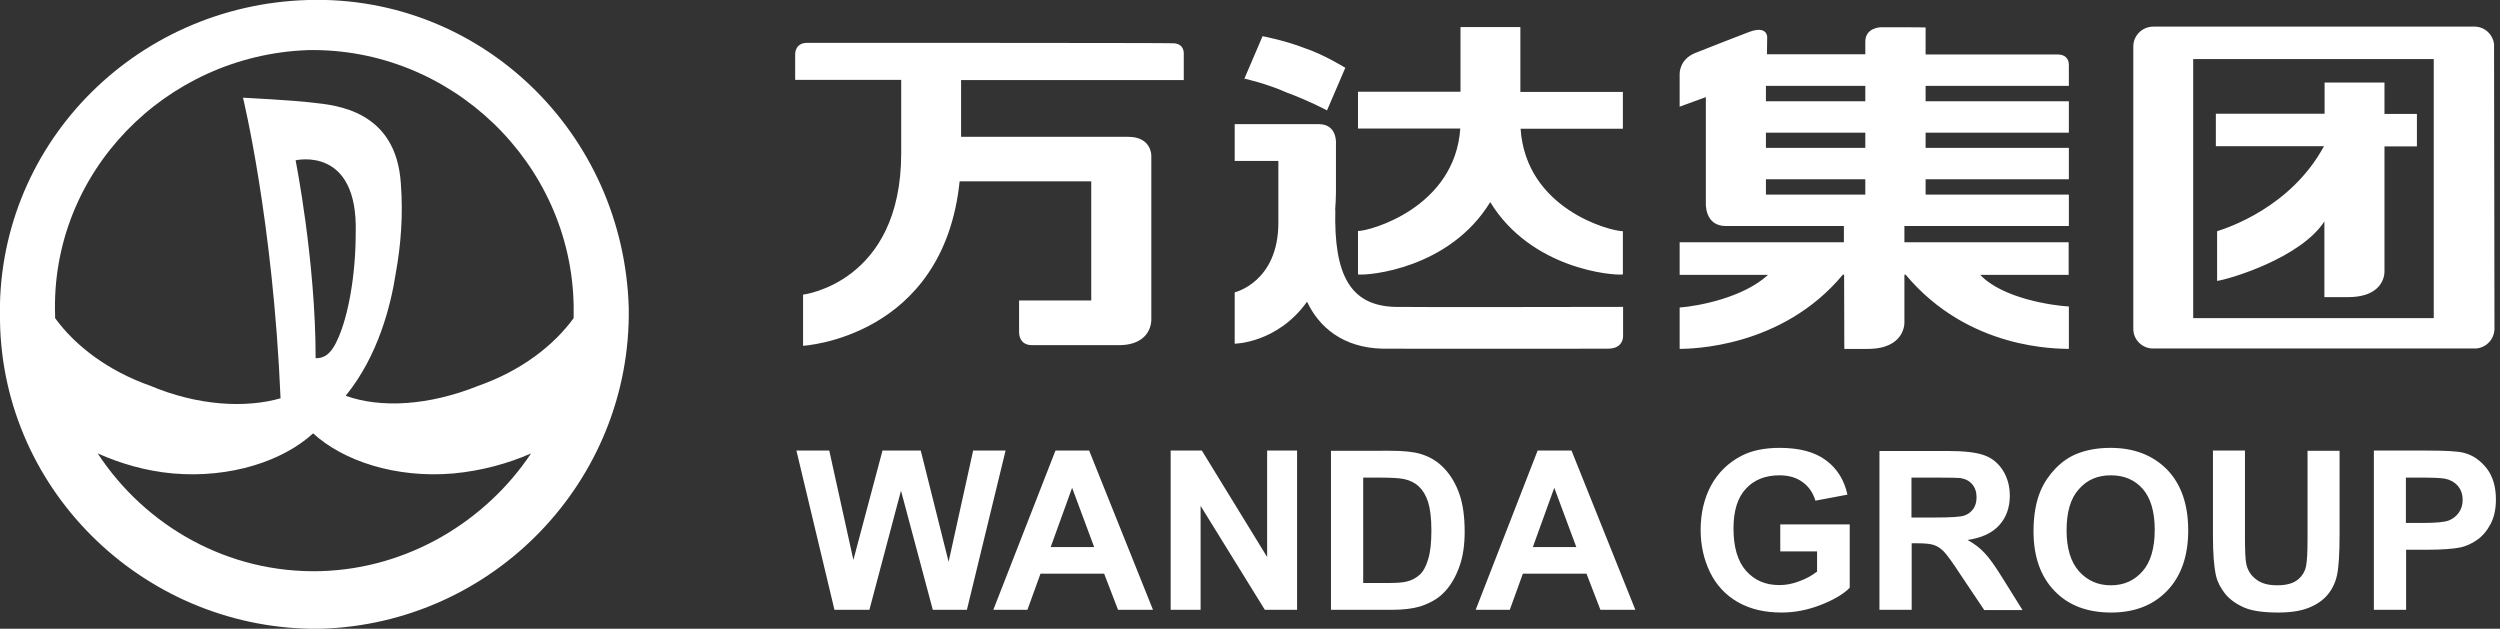 <?xml version="1.0" encoding="utf-8"?>
<!-- Generator: Adobe Illustrator 24.0.1, SVG Export Plug-In . SVG Version: 6.00 Build 0)  -->
<svg version="1.1"
	 id="Layer_1" xmlns:cc="http://creativecommons.org/ns#" xmlns:dc="http://purl.org/dc/elements/1.1/" xmlns:inkscape="http://www.inkscape.org/namespaces/inkscape" xmlns:rdf="http://www.w3.org/1999/02/22-rdf-syntax-ns#" xmlns:sodipodi="http://sodipodi.sourceforge.net/DTD/sodipodi-0.dtd" xmlns:svg="http://www.w3.org/2000/svg"
	 xmlns="http://www.w3.org/2000/svg" xmlns:xlink="http://www.w3.org/1999/xlink" x="0px" y="0px" viewBox="0 0 99.8 25.1"
	 style="enable-background:new 0 0 99.8 25.1;" xml:space="preserve">
<rect x="0" y="0" width="99.8" height="25.1" fill="#333333" stroke="none"/>
<style type="text/css">
	.st0{fill:#FFFFFF;}
</style>
<title  id="title4186">Wanda Group logo</title>
<sodipodi:namedview  bordercolor="#666666" borderopacity="1" gridtolerance="10" guidetolerance="10" id="namedview35" inkscape:current-layer="Layer_1" inkscape:cx="99.332265" inkscape:cy="19.596334" inkscape:pageopacity="0" inkscape:pageshadow="2" inkscape:showpageshadow="false" inkscape:window-height="705" inkscape:window-maximized="1" inkscape:window-width="1366" inkscape:window-x="-8" inkscape:window-y="-8" inkscape:zoom="1" objecttolerance="10" pagecolor="#ffffff" showgrid="false">
	</sodipodi:namedview>
<g id="g3" transform="matrix(0.083,0,0,0.083,32.266,-29.033)">
	<path id="polyline7" inkscape:connector-curvature="0" class="st0" d="M626.3,565.2c-6.2,0-11.7,1-16.5,3c-3.6,1.5-6.9,3.8-9.9,6.9
		c-3,3.1-5.4,6.6-7.1,10.5c-2.3,5.3-3.5,11.9-3.5,19.7c0,12.2,3.4,21.8,10.1,28.7c6.7,7,15.8,10.4,27.2,10.4
		c11.3,0,20.3-3.5,27-10.5c6.7-7,10.1-16.7,10.1-29c0-12.5-3.4-22.2-10.1-29.2C646.7,568.7,637.6,565.2,626.3,565.2z M467.2,565.2
		c-7.3,0-13.5,1.3-18.3,3.8c-6.4,3.3-11.3,8.1-14.7,14.3c-3.3,6.2-5,13.3-5,21.3c0,7.4,1.5,14.2,4.5,20.4c3,6.2,7.5,11,13.4,14.4
		c6,3.4,12.9,5,21,5c6.3,0,12.5-1.2,18.7-3.6c6.2-2.4,10.9-5.1,14.1-8.3v-30.5h-33.4V615l17.7,0v9.7c-2.3,1.8-5.1,3.4-8.4,4.6
		c-3.3,1.3-6.5,1.9-9.8,1.9c-6.6,0-11.9-2.3-15.9-6.8c-4.1-4.6-6.1-11.4-6.1-20.5c0-8.5,2-14.8,6-19.1c4-4.3,9.4-6.4,16.1-6.4
		c4.5,0,8.2,1.1,11.2,3.3c3,2.2,5,5.2,6.1,8.9l15.4-2.9c-1.5-7-5-12.6-10.3-16.5C484.2,567.2,476.7,565.2,467.2,565.2z M118.9,566.5
		L89,643.1h16.4l6.3-17.4h30.6l6.7,17.4h16.8l-30.7-76.6H118.9z M350.8,566.5L321,643.1h16.4l6.3-17.4h30.6l6.7,17.4h16.8
		l-30.7-76.6H350.8z M515.2,566.5v76.6h15.5v-32h3.1c3.6,0,6.2,0.3,7.8,0.9c1.6,0.6,3.2,1.6,4.7,3.2c1.5,1.6,4.2,5.3,8.1,11.3
		l11.2,16.7H584l-9.3-14.9c-3.7-6-6.6-10.1-8.8-12.4c-2.2-2.4-4.9-4.5-8.3-6.4c6.7-1,11.8-3.3,15.2-7.1c3.4-3.7,5.1-8.5,5.1-14.2
		c0-4.5-1.1-8.6-3.3-12.1c-2.2-3.5-5.2-6-8.9-7.3c-3.7-1.4-9.7-2.1-17.8-2.1H515.2z M-5.7,566.5l18.3,76.6h16.8l15.2-57.3l15.3,57.3
		h16.4l18.6-76.6H79.3l-11.8,53.5l-13.4-53.5H35.7l-14,52.6l-11.6-52.6H-5.7z M174.3,566.5v76.6h14.4v-50l30.9,50h15.5v-76.6h-14.4
		v51.2l-31.4-51.2H174.3z M251.4,566.5v76.6h29.1c5.7,0,10.3-0.6,13.7-1.6c4.6-1.5,8.2-3.5,10.9-6.1c3.6-3.4,6.3-8,8.2-13.5
		c1.6-4.6,2.4-10,2.4-16.3c0-7.2-0.8-13.2-2.5-18.1c-1.7-4.9-4.1-9-7.3-12.4c-3.2-3.4-7-5.7-11.5-7c-3.3-1-8.2-1.5-14.6-1.5H251.4z
		 M675.6,566.5v40.9c0,8.6,0.5,15.1,1.5,19.4c0.7,3,2.2,5.8,4.3,8.5c2.2,2.7,5.2,4.9,9,6.6c3.8,1.7,9.3,2.5,16.6,2.5
		c6.1,0,11-0.8,14.7-2.3c3.8-1.5,6.8-3.6,9-6.2c2.2-2.6,3.8-5.8,4.6-9.6c0.8-3.8,1.2-10.3,1.2-19.5v-40.2h-15.4v42.4
		c0,6.1-0.2,10.4-0.7,13c-0.5,2.6-1.8,4.8-4,6.6c-2.2,1.8-5.5,2.7-9.9,2.7c-4.3,0-7.7-0.9-10.2-2.9c-2.5-1.9-4.1-4.4-4.7-7.6
		c-0.4-1.9-0.6-6.2-0.6-12.8v-41.5H675.6z M753,566.5v76.6h15.5v-28.9h10.1c7,0,12.4-0.4,16-1.1c2.7-0.6,5.4-1.8,8-3.6
		c2.6-1.8,4.8-4.4,6.5-7.6c1.7-3.2,2.6-7.1,2.6-11.9c0-6.1-1.5-11.1-4.4-14.9c-3-3.8-6.6-6.4-11-7.5c-2.9-0.8-9-1.1-18.4-1.1H753z
		 M626.5,578.4c6.4,0,11.5,2.2,15.3,6.5c3.8,4.3,5.8,10.9,5.8,19.7c0,8.9-2,15.6-5.9,20c-4,4.5-9,6.7-15.2,6.7
		c-6.2,0-11.2-2.2-15.3-6.7c-4-4.5-6-11.1-6-19.7c0-8.8,1.9-15.4,5.9-19.8C615,580.6,620.1,578.4,626.5,578.4z M266.9,579.5h6.9
		c6.3,0,10.5,0.2,12.7,0.7c2.9,0.6,5.3,1.8,7.2,3.6c1.9,1.8,3.4,4.3,4.4,7.4c1,3.2,1.6,7.7,1.6,13.7c0,5.9-0.5,10.6-1.6,14
		c-1,3.4-2.4,5.9-4.1,7.4c-1.7,1.5-3.7,2.6-6.2,3.2c-1.9,0.5-5,0.7-9.3,0.7h-11.6V579.5z M768.5,579.5h7.5c5.6,0,9.3,0.2,11.1,0.5
		c2.5,0.5,4.6,1.6,6.2,3.4c1.6,1.8,2.4,4.1,2.4,6.9c0,2.3-0.6,4.2-1.8,6c-1.2,1.7-2.8,3-4.8,3.8c-2,0.8-6.1,1.2-12.2,1.2h-8.5V579.5
		z M530.6,579.5h12.1c6.3,0,10,0.1,11.3,0.2c2.5,0.4,4.5,1.4,5.8,3c1.4,1.6,2.1,3.7,2.1,6.2c0,2.3-0.5,4.2-1.6,5.7
		c-1.1,1.5-2.5,2.6-4.4,3.2c-1.8,0.6-6.5,0.9-13.9,0.9h-11.4V579.5z M126.9,584.4l10.6,28.5h-20.9L126.9,584.4z M358.8,584.4
		l10.6,28.5h-20.9L358.8,584.4z"/>
	<path id="path27" inkscape:connector-curvature="0" class="st0" d="M646.9,362.6c-5.3,0-9.6,4.3-9.6,9.5v135.9c0,5,3.9,9,8.8,9.4
		h156.1c4.8-0.4,8.6-4.3,8.8-9.2l-0.2-137.2c-0.6-4.7-4.5-8.4-9.4-8.4H646.9z M313.7,362.7v31.2h-49.3v17.7h49.2
		c-2.6,38-43.3,49.3-49.2,49.3v20.9c5,0.6,44-2.7,63.6-34.8c19.7,32.2,58.8,35.4,63.8,34.8V461c-5.9,0-46.6-10.5-49.2-49.3h49.2
		v-17.7h-49.3v-31.2H313.7z M515.9,362.9c0,0-7.5,0.1-7.5,6.9v6.1h-47.3l0.1-8.4c0,0,0-5.5-8.5-2.4c-5.6,2.1-18.3,7.1-26.4,10.3
		c-7.5,3.2-7.2,10-7.2,10v15.7l12.6-4.6v50.9c0,0-0.7,11.1,9.6,11.1h56.8l0,7.8h-79v15.7h42.5c-11.8,10.9-33.3,15-42.5,15.7v19.9
		c5.5-0.1,49.1-0.4,78.5-35.7h0.6l0.1,35.7h11.3c17.9,0,17.6-12.5,17.6-12.5v-23.2h0.6c30.3,36.3,73,35.5,78.5,35.7v-20.4
		c-7.5-0.4-31.9-3.8-42.6-15.2h42.5v-15.7h-79v-7.8h79.1v-15.1h-68.9V436h68.9v-15.1h-68.9v-7.3h68.9v-15.1h-68.9v-7.4h68.9v-10
		c0,0,0.4-5.1-5.4-5.1h-63.5v-13C537.3,362.9,515.9,362.9,515.9,362.9z M218.5,367.2l-8.9,20.8l0.1,0l0.1-0.4c0,0,11,2.5,20.3,6.7
		c10.1,3.7,18.9,8.3,19.4,8.6l8.8-20.5c0,0-10.5-6.5-19.4-9.4C229.6,369.3,218.5,367.2,218.5,367.2z M-0.5,370.4
		c-6.1,0-5.8,5.6-5.8,5.6v12.2h51v35.3c0,62.4-47.2,68-47.2,68l0,24.6c0,0,67.5-3.7,75.3-79.1h63.3v57.3h-34.7v15.4
		c0,0-0.2,6.1,6.2,6.1h41.7c16.4,0,15.7-12.5,15.7-12.5v-78.6c0,0,0.2-9.1-11.1-9.1H73.5v-27.3h107.1v-12.2c0,0,0.7-5.5-5.3-5.5
		C175.3,370.4-0.5,370.4-0.5,370.4z M666.1,378.2h115.7v124.6H666.1V378.2z M729.3,389.4v15.1H677v15.6h52
		c-15.8,29.3-46.3,39.3-51.4,40.9v23.9c6.2-0.9,40.1-11,51.6-28.6v36.4h11.3c18.4,0,17.6-12.5,17.6-12.5v-60h15.6v-15.6h-15.6v-15.1
		H729.3z M460.6,391.1h47.8v7.4h-47.8V391.1z M205.1,409.5v17.7h21v29.7c0,28.6-21,33.5-21,33.5l0,24.7c0,0,20.5-0.2,34.8-20.2
		c5.7,12.2,17.3,22.2,36.4,22.6c7,0.1,84,0,108.3,0c7.8,0,7.3-6.3,7.3-6.3v-13.8c0,0-104.7,0.2-109.9,0c-21-0.7-29.3-14.9-28.5-46.7
		l-0.1,0.1c0.2-2.8,0.4-5.5,0.4-8.5v-23.2c0,0,0.9-9.6-8.3-9.6C245.4,409.5,205.1,409.5,205.1,409.5z M460.6,413.6h47.8v7.3h-47.8
		V413.6z M460.6,436h47.8v7.4h-47.8V436z"/>
</g>
<path id="path5" inkscape:connector-curvature="0" class="st0" d="M12.3,0C5.3,0.2-0.2,5.9,0,12.8c0.1,6.9,5.9,12.4,12.8,12.3
	c6.9-0.2,12.4-5.9,12.3-12.8C24.9,5.3,19.2-0.2,12.3,0 M12.8,22.8c-3.7,0.1-7-1.8-8.9-4.7c0.9,0.4,1.9,0.7,3,0.8
	c2.3,0.2,4.4-0.5,5.6-1.6c1.2,1.1,3.3,1.8,5.6,1.6c1.1-0.1,2.2-0.4,3.1-0.8C19.4,20.8,16.3,22.7,12.8,22.8 M11.8,6.4
	c0,0,2.5-0.6,2.4,2.9c0,1.7-0.3,3.3-0.7,4.2c-0.3,0.7-0.6,0.8-0.9,0.8C12.6,10.4,11.8,6.4,11.8,6.4 M19.1,15.4
	c-2,0.8-3.9,0.9-5.3,0.4c1.3-1.6,1.8-3.6,2-4.9C16,9.8,16.1,8.6,16,7.3c-0.2-2.9-2.6-3.1-3.5-3.2c-0.8-0.1-2.8-0.2-2.8-0.2
	s1.2,4.9,1.5,12c-1.4,0.4-3.3,0.3-5.2-0.5c-1.7-0.6-3-1.6-3.8-2.7l0-0.1C2,6.9,6.6,2.2,12.3,2C18,1.9,22.8,6.5,22.9,12.2
	c0,0.2,0,0.4,0,0.5C22.1,13.8,20.8,14.8,19.1,15.4"/>
</svg>
